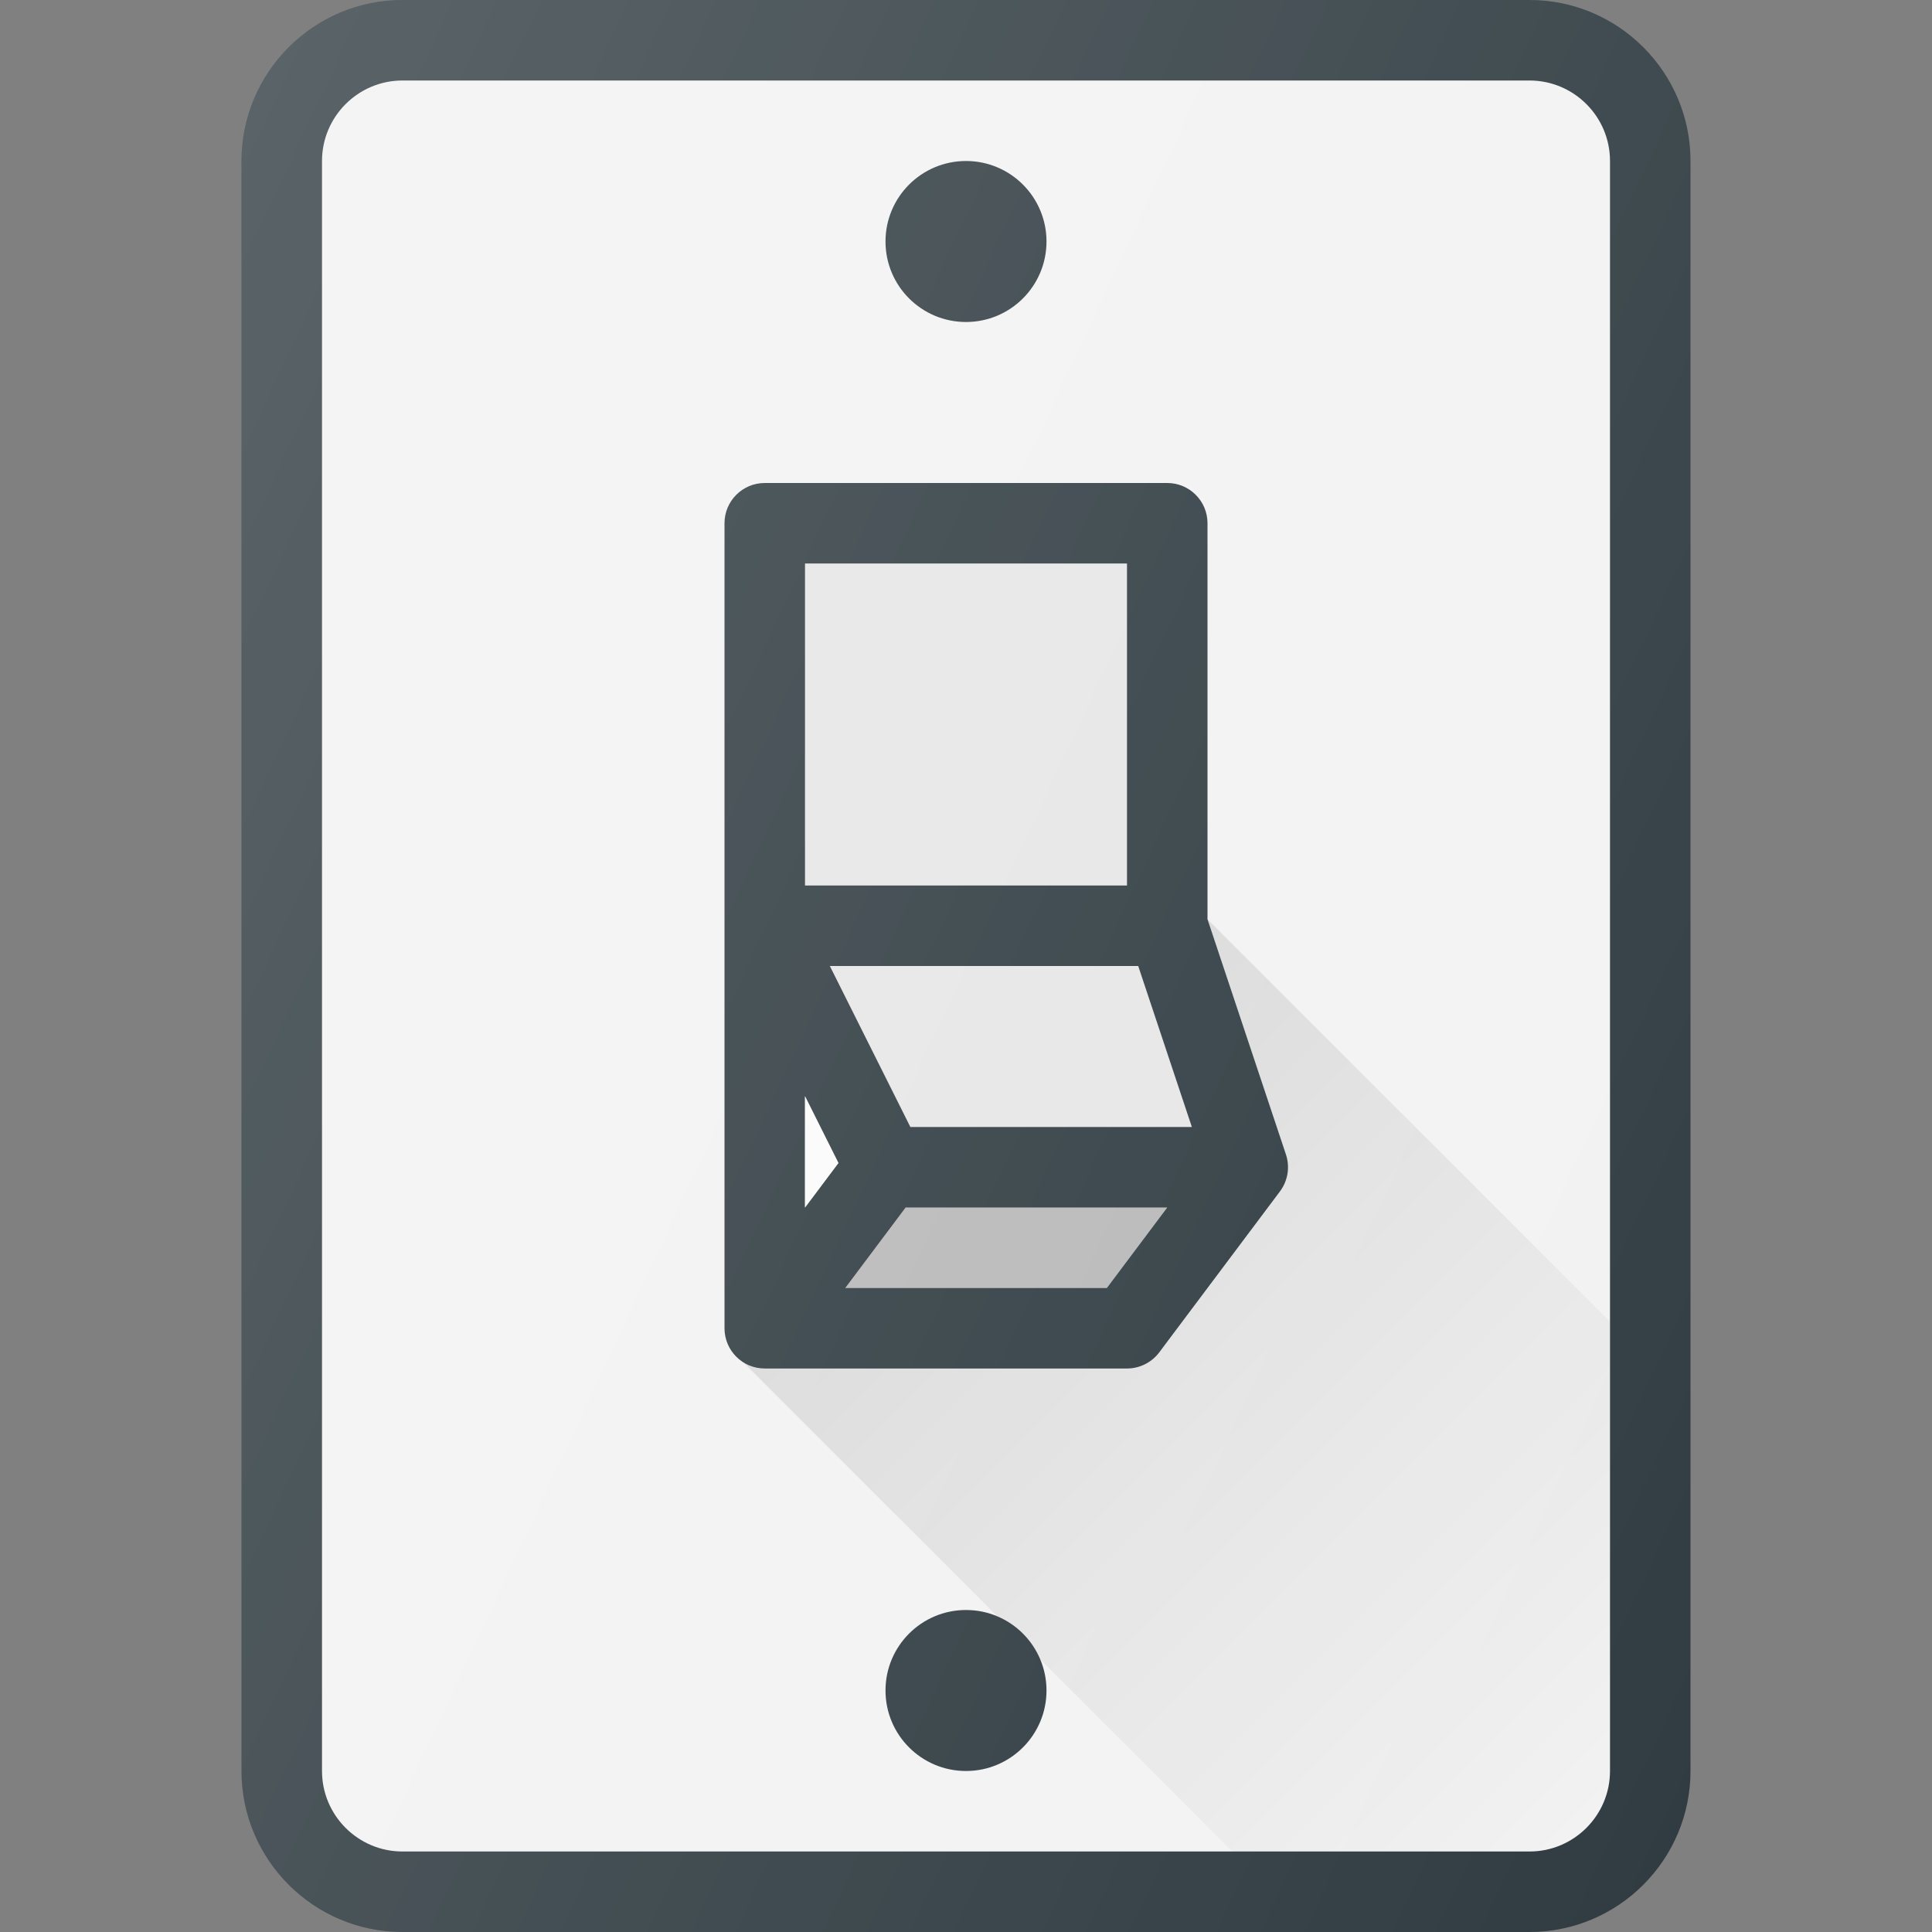 <?xml version="1.0" encoding="iso-8859-1"?>
<!-- Generator: Adobe Illustrator 19.0.0, SVG Export Plug-In . SVG Version: 6.00 Build 0)  -->
<svg xmlns="http://www.w3.org/2000/svg" xmlns:xlink="http://www.w3.org/1999/xlink" version="1.1" id="Capa_1" x="0px" y="0px" viewBox="0 0 512 512" style="enable-background:new 0 0 512 512;" xml:space="preserve">
<rect x="0" y="0" width="512" height="512" fill="#808080" stroke="none"/>
<path style="fill:#303C42;" d="M405.333,0H106.667C83.146,0,64,19.135,64,42.667v426.667C64,492.865,83.146,512,106.667,512h298.667  C428.854,512,448,492.865,448,469.333V42.667C448,19.135,428.854,0,405.333,0z"/>
<path style="fill:#F2F2F2;" d="M426.667,469.333c0,11.76-9.563,21.333-21.333,21.333H106.667c-11.771,0-21.333-9.573-21.333-21.333  V42.667c0-11.76,9.563-21.333,21.333-21.333h298.667c11.771,0,21.333,9.573,21.333,21.333V469.333z"/>
<path style="fill:#303C42;" d="M320,243.604V138.667c0-5.896-4.771-10.667-10.667-10.667H202.667  c-5.896,0-10.667,4.771-10.667,10.667V352c0,5.896,4.771,10.667,10.667,10.667h96c3.354,0,6.521-1.583,8.542-4.271l32-42.667  c2.083-2.792,2.688-6.448,1.583-9.771L320,243.604z"/>
<polygon style="fill:#E6E6E6;" points="315.858,298.667 241.259,298.667 219.917,256 301.638,256 "/>
<polygon style="fill:#F2F2F2;" points="213.333,320.008 213.333,290.507 222.188,308.208 "/>
<polygon style="opacity:0.7;fill:#FFFFFF;enable-background:new    ;" points="213.333,320.008 213.333,290.507 222.188,308.208 "/>
<g>
	<rect x="213.333" y="149.333" style="fill:#E6E6E6;" width="85.333" height="85.333"/>
	<polygon style="fill:#E6E6E6;" points="293.333,341.333 224.005,341.333 240.005,320 309.328,320  "/>
</g>
<polygon style="opacity:0.2;enable-background:new    ;" points="293.333,341.333 224.005,341.333 240.005,320 309.328,320 "/>
<circle style="fill:#303C42;" cx="256" cy="64" r="21.333"/>
<linearGradient id="SVGID_1_" gradientUnits="userSpaceOnUse" x1="-34.686" y1="632.413" x2="-26.524" y2="624.25" gradientTransform="matrix(21.333 0 0 -21.333 996.333 13791.667)">
	<stop offset="0" style="stop-color:#000000;stop-opacity:0.1"/>
	<stop offset="1" style="stop-color:#000000;stop-opacity:0"/>
</linearGradient>
<path style="fill:url(#SVGID_1_);" d="M320,243.604l20.792,62.354c1.104,3.323,0.5,6.979-1.583,9.771l-32,42.667  c-2.021,2.688-5.188,4.271-8.542,4.271h-96c-2.46,0-4.618-0.97-6.422-2.366l130.366,130.366h78.723  c11.771,0,21.333-9.573,21.333-21.333V350.271L320,243.604z"/>
<circle style="fill:#303C42;" cx="256" cy="448" r="21.333"/>
<linearGradient id="SVGID_2_" gradientUnits="userSpaceOnUse" x1="-46.096" y1="639.796" x2="-23.311" y2="629.172" gradientTransform="matrix(21.333 0 0 -21.333 996.333 13791.667)">
	<stop offset="0" style="stop-color:#FFFFFF;stop-opacity:0.2"/>
	<stop offset="1" style="stop-color:#FFFFFF;stop-opacity:0"/>
</linearGradient>
<path style="fill:url(#SVGID_2_);" d="M405.333,0H106.667C83.146,0,64,19.135,64,42.667v426.667C64,492.865,83.146,512,106.667,512  h298.667C428.854,512,448,492.865,448,469.333V42.667C448,19.135,428.854,0,405.333,0z"/>
<g>
</g>
<g>
</g>
<g>
</g>
<g>
</g>
<g>
</g>
<g>
</g>
<g>
</g>
<g>
</g>
<g>
</g>
<g>
</g>
<g>
</g>
<g>
</g>
<g>
</g>
<g>
</g>
<g>
</g>
</svg>
